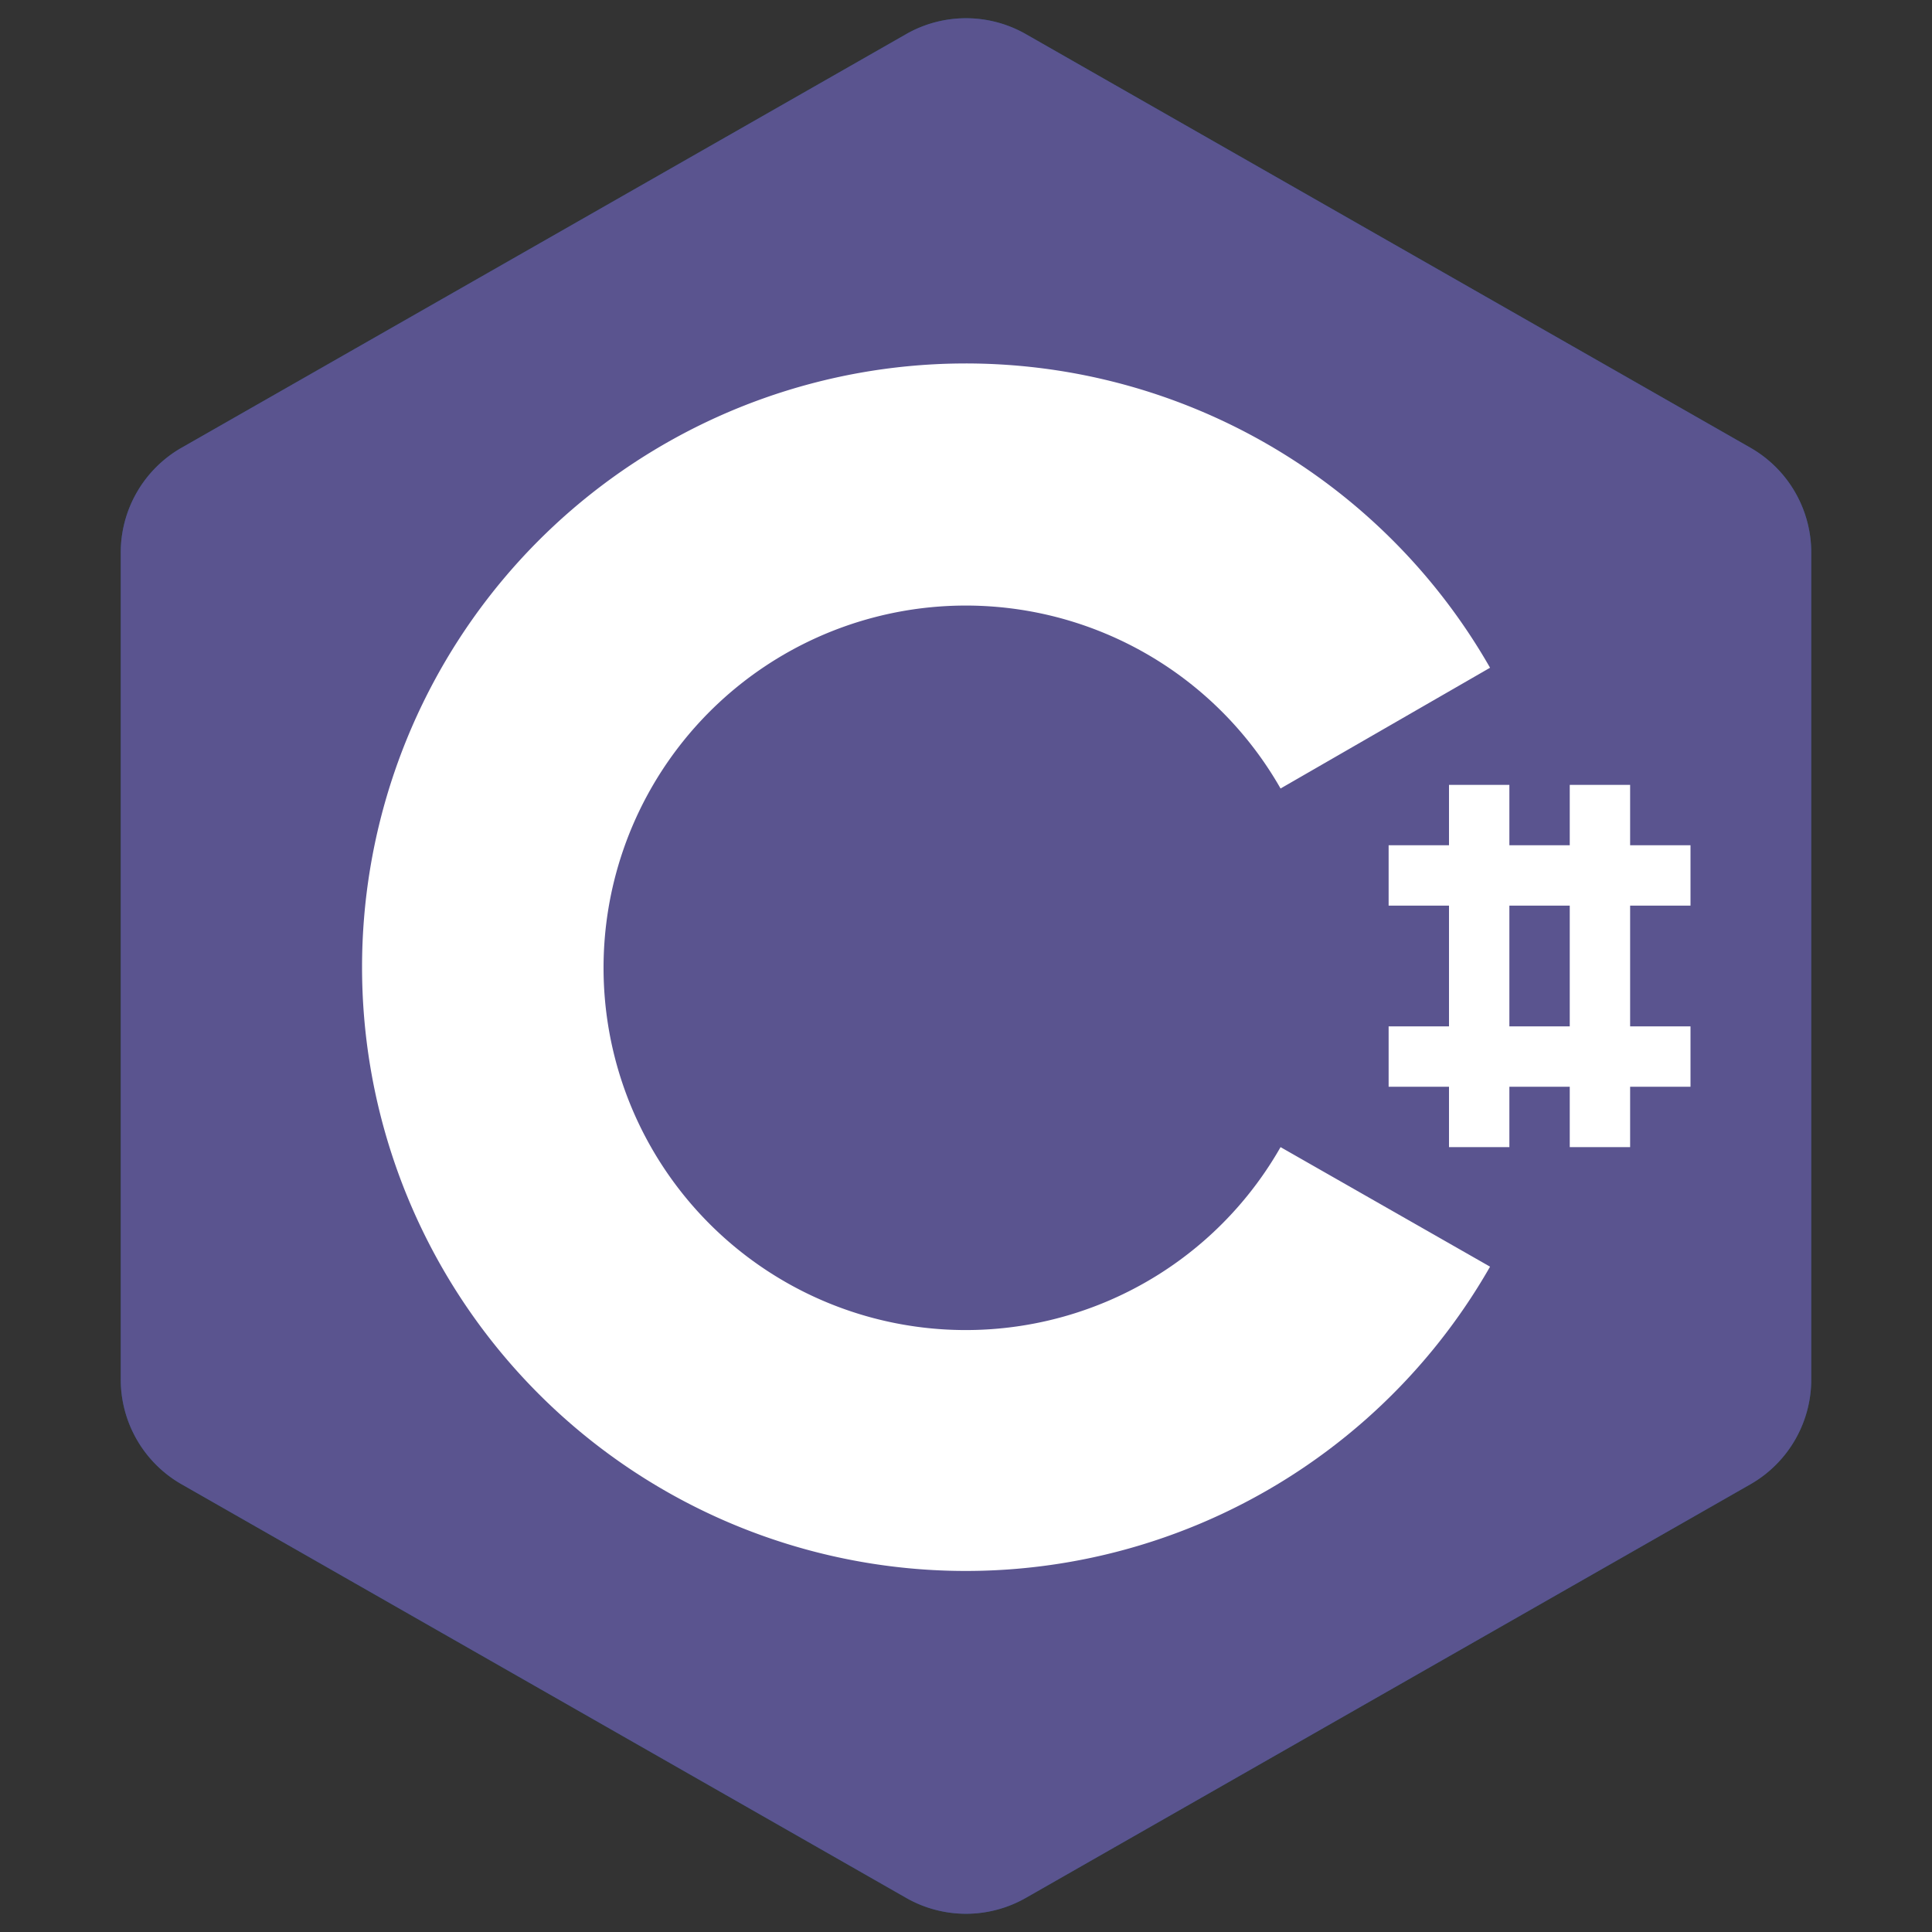 <svg xmlns="http://www.w3.org/2000/svg" viewBox="0 0 32 32">
	<rect x="0" y="0" width="32" height="32" fill="#333333" stroke="none"/>
	<title>csharp</title>
	<style type="text/css">
		.Black{fill:#727272;}
		.Green{fill:#039C23;}
		.Red{fill:#D11C1C;}
		.Blue{fill:#1177D7;}
		.Yellow{fill:#FFB115;}
		.White{fill:#FFFFFF;}
	</style>
		
	<path class="Blue" d="M30,22.84V9.16a2,2,0,0,0-1-1.74L17,.57a2,2,0,0,0-2,0L3,7.42A2,2,0,0,0,2,9.16V22.84a2,2,0,0,0,1,1.74l12,6.85a2,2,0,0,0,2,0l12-6.85A2,2,0,0,0,30,22.84Z" />
	<path class="Red" d="M30,22.84V9.16a2,2,0,0,0-1-1.74L17,.57a2,2,0,0,0-2,0L3,7.42A2,2,0,0,0,2,9.16V22.84a2,2,0,0,0,1,1.74l12,6.85a2,2,0,0,0,2,0l12-6.85A2,2,0,0,0,30,22.84Z" opacity="0.38" />

	<path class="White" d="M21.21,19a6,6,0,1,1,0-5.94l3.47-2a10,10,0,1,0,0,9.92Z" />

	<rect class="White" x="24" y="13" width="1" height="6" />
	<rect class="White" x="23" y="17" width="5" height="1" />
	<rect class="White" x="23" y="14" width="5" height="1" />
	<rect class="White" x="26" y="13" width="1" height="6" />

</svg>
